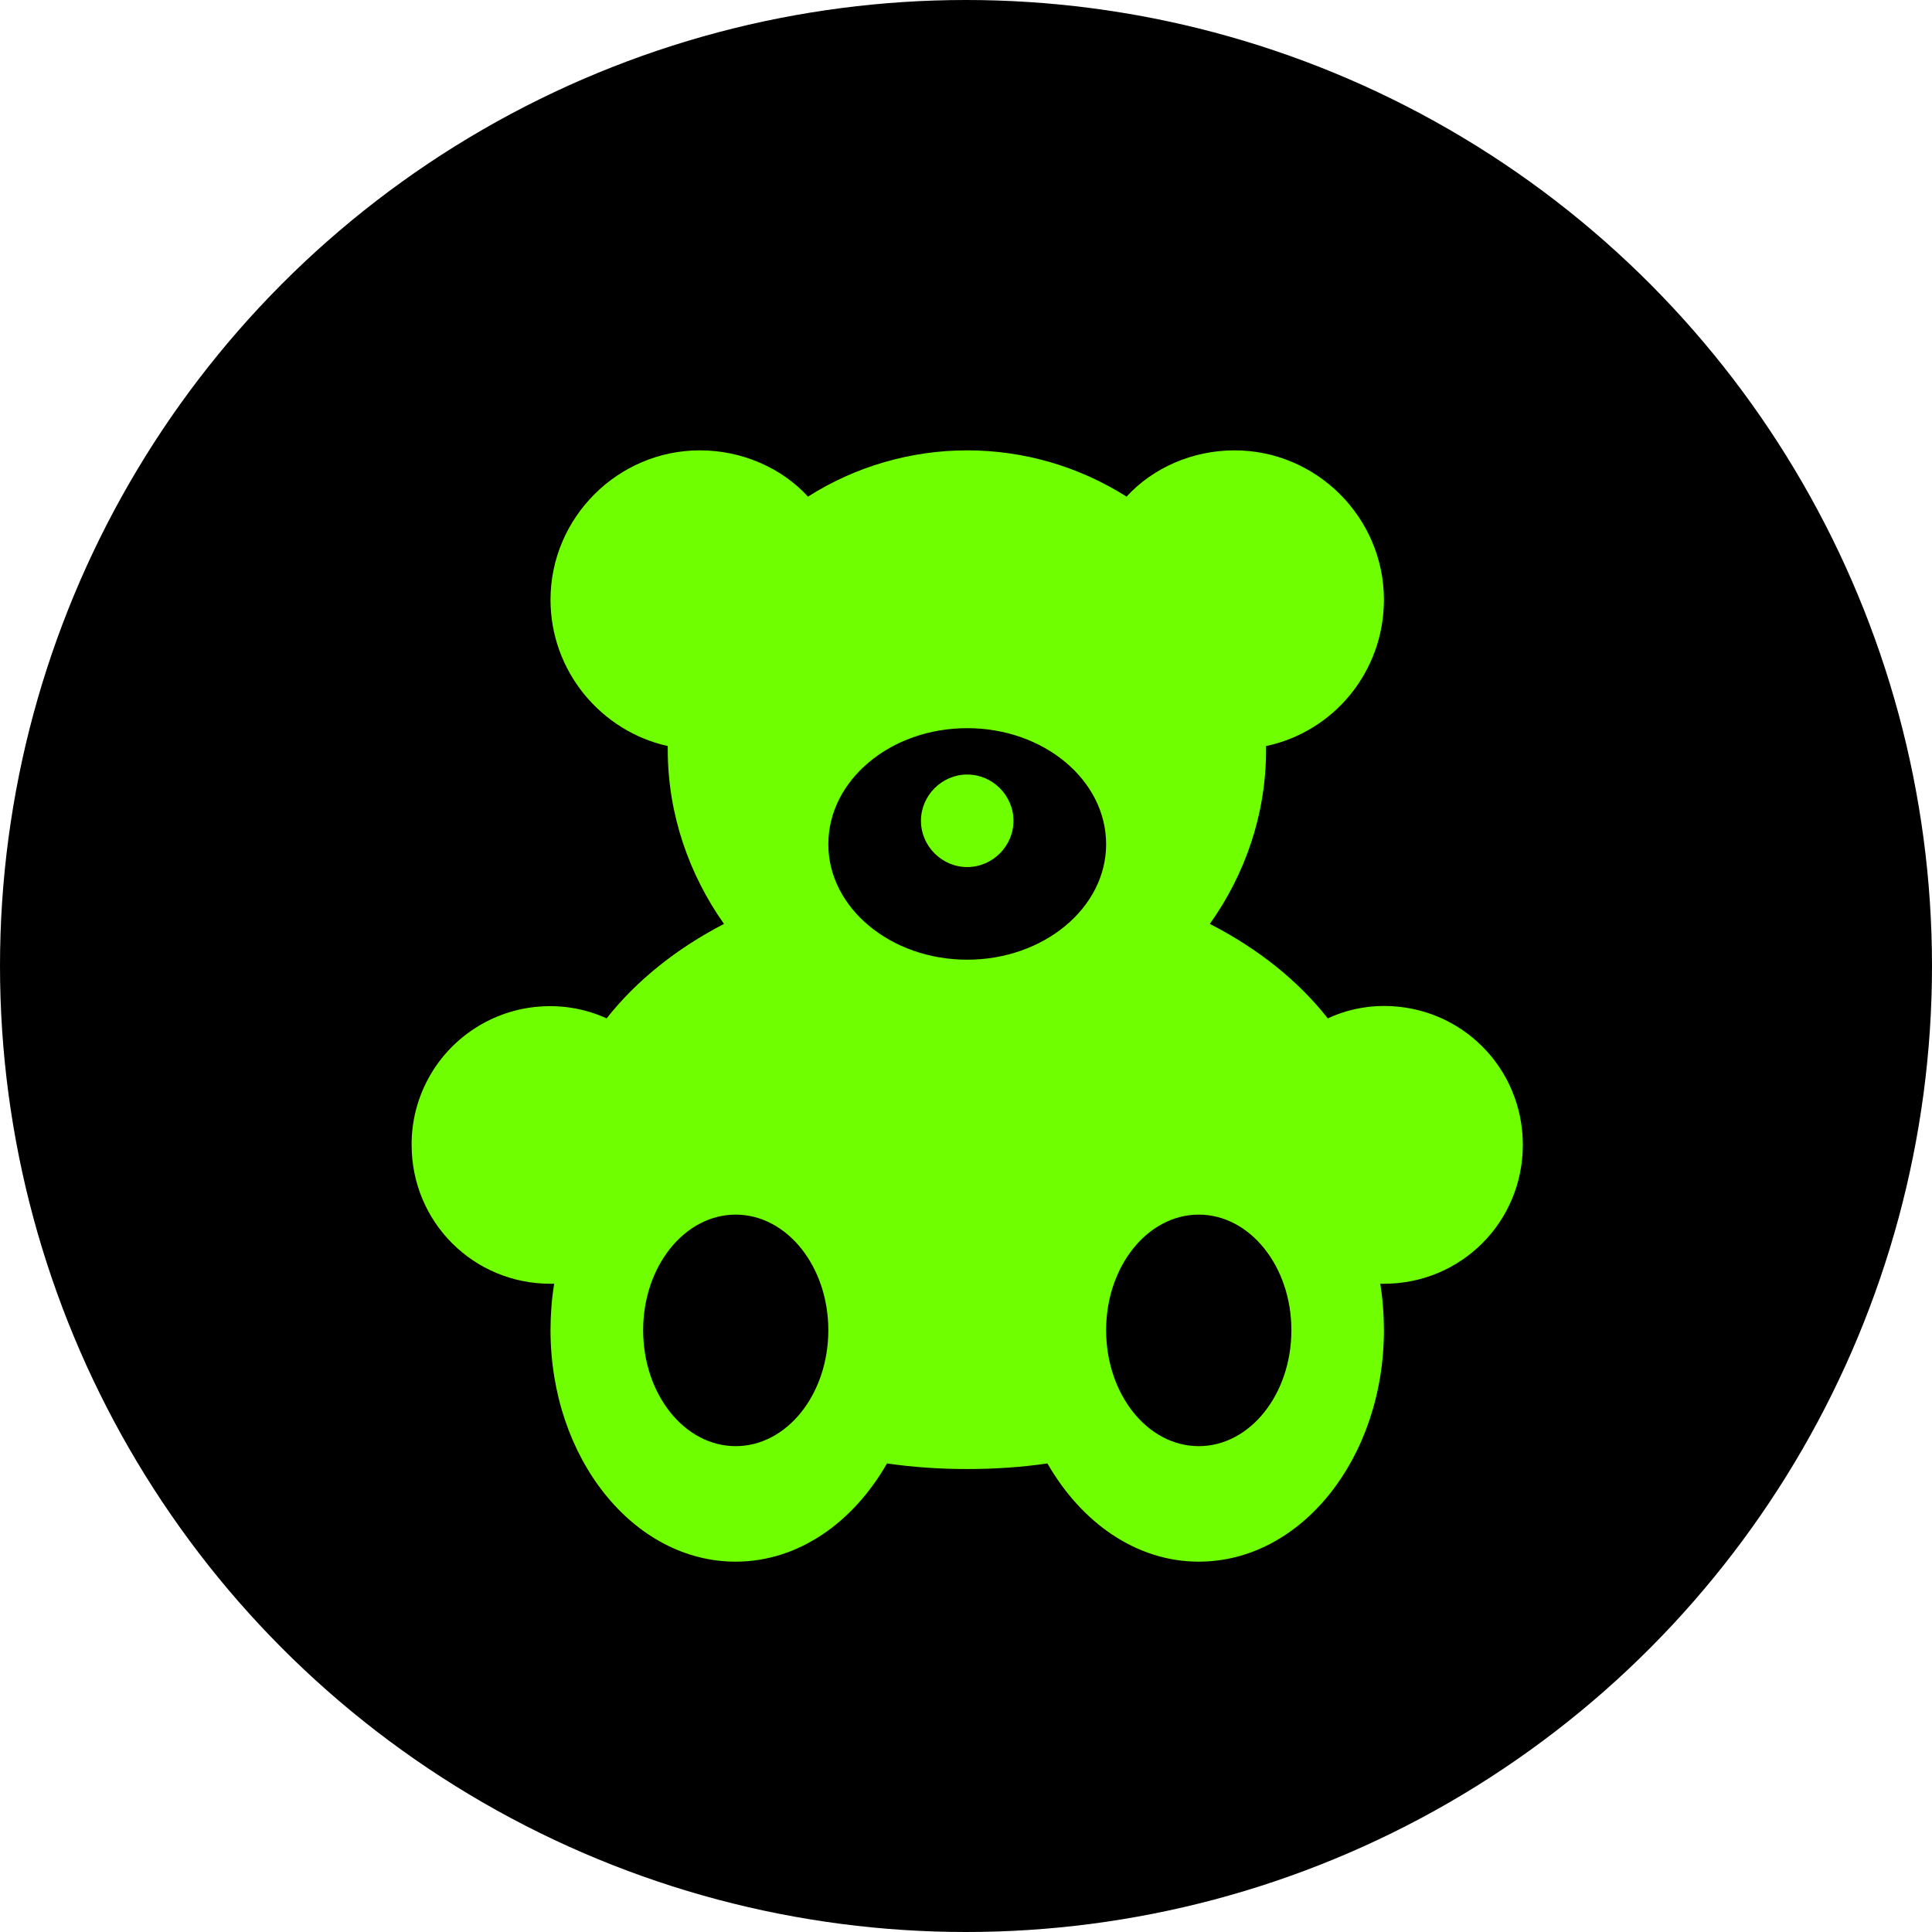 <svg width="19" height="19" viewBox="0 0 19 19" fill="none" xmlns="http://www.w3.org/2000/svg">
<circle cx="9.5" cy="9.5" r="9.5" fill="black"/>
<path d="M11.789 14.222C11.285 14.222 10.878 13.712 10.878 13.081C10.878 12.455 11.285 11.945 11.789 11.945C12.293 11.945 12.7 12.455 12.7 13.081C12.7 13.712 12.293 14.222 11.789 14.222ZM9.512 9.438C8.759 9.438 8.146 8.928 8.146 8.303C8.146 7.671 8.759 7.161 9.512 7.161C10.265 7.161 10.878 7.671 10.878 8.303C10.878 8.928 10.265 9.438 9.512 9.438ZM7.235 14.222C6.731 14.222 6.325 13.712 6.325 13.081C6.325 12.455 6.731 11.945 7.235 11.945C7.739 11.945 8.146 12.455 8.146 13.081C8.146 13.712 7.739 14.222 7.235 14.222ZM9.512 7.617C9.761 7.617 9.967 7.823 9.967 8.072C9.967 8.321 9.761 8.527 9.512 8.527C9.263 8.527 9.057 8.321 9.057 8.072C9.057 7.823 9.263 7.617 9.512 7.617ZM13.61 9.893C13.416 9.893 13.228 9.936 13.058 10.015C12.766 9.644 12.372 9.329 11.898 9.086C12.244 8.6 12.451 8.011 12.451 7.374V7.337C13.113 7.198 13.61 6.609 13.61 5.898C13.61 5.091 12.949 4.429 12.141 4.429C11.722 4.429 11.334 4.605 11.079 4.884C10.61 4.587 10.067 4.429 9.512 4.429C8.957 4.429 8.414 4.587 7.946 4.884C7.691 4.605 7.302 4.429 6.883 4.429C6.076 4.429 5.414 5.091 5.414 5.898C5.414 6.603 5.912 7.191 6.567 7.337V7.374C6.567 8.011 6.78 8.606 7.12 9.086C6.652 9.329 6.258 9.644 5.966 10.015C5.759 9.921 5.531 9.881 5.304 9.899C5.078 9.916 4.859 9.99 4.668 10.114C4.477 10.238 4.32 10.407 4.212 10.607C4.103 10.808 4.047 11.032 4.048 11.259C4.048 12.018 4.655 12.625 5.414 12.625H5.45C5.426 12.771 5.414 12.929 5.414 13.081C5.414 14.338 6.228 15.358 7.235 15.358C7.849 15.358 8.389 14.975 8.723 14.392C8.978 14.429 9.239 14.447 9.512 14.447C9.785 14.447 10.046 14.429 10.301 14.392C10.635 14.975 11.176 15.358 11.789 15.358C12.797 15.358 13.61 14.338 13.61 13.081C13.61 12.929 13.598 12.771 13.574 12.625H13.61C14.369 12.625 14.976 12.018 14.976 11.259C14.976 10.5 14.369 9.893 13.61 9.893Z" fill="#70FF00"/>
</svg>
